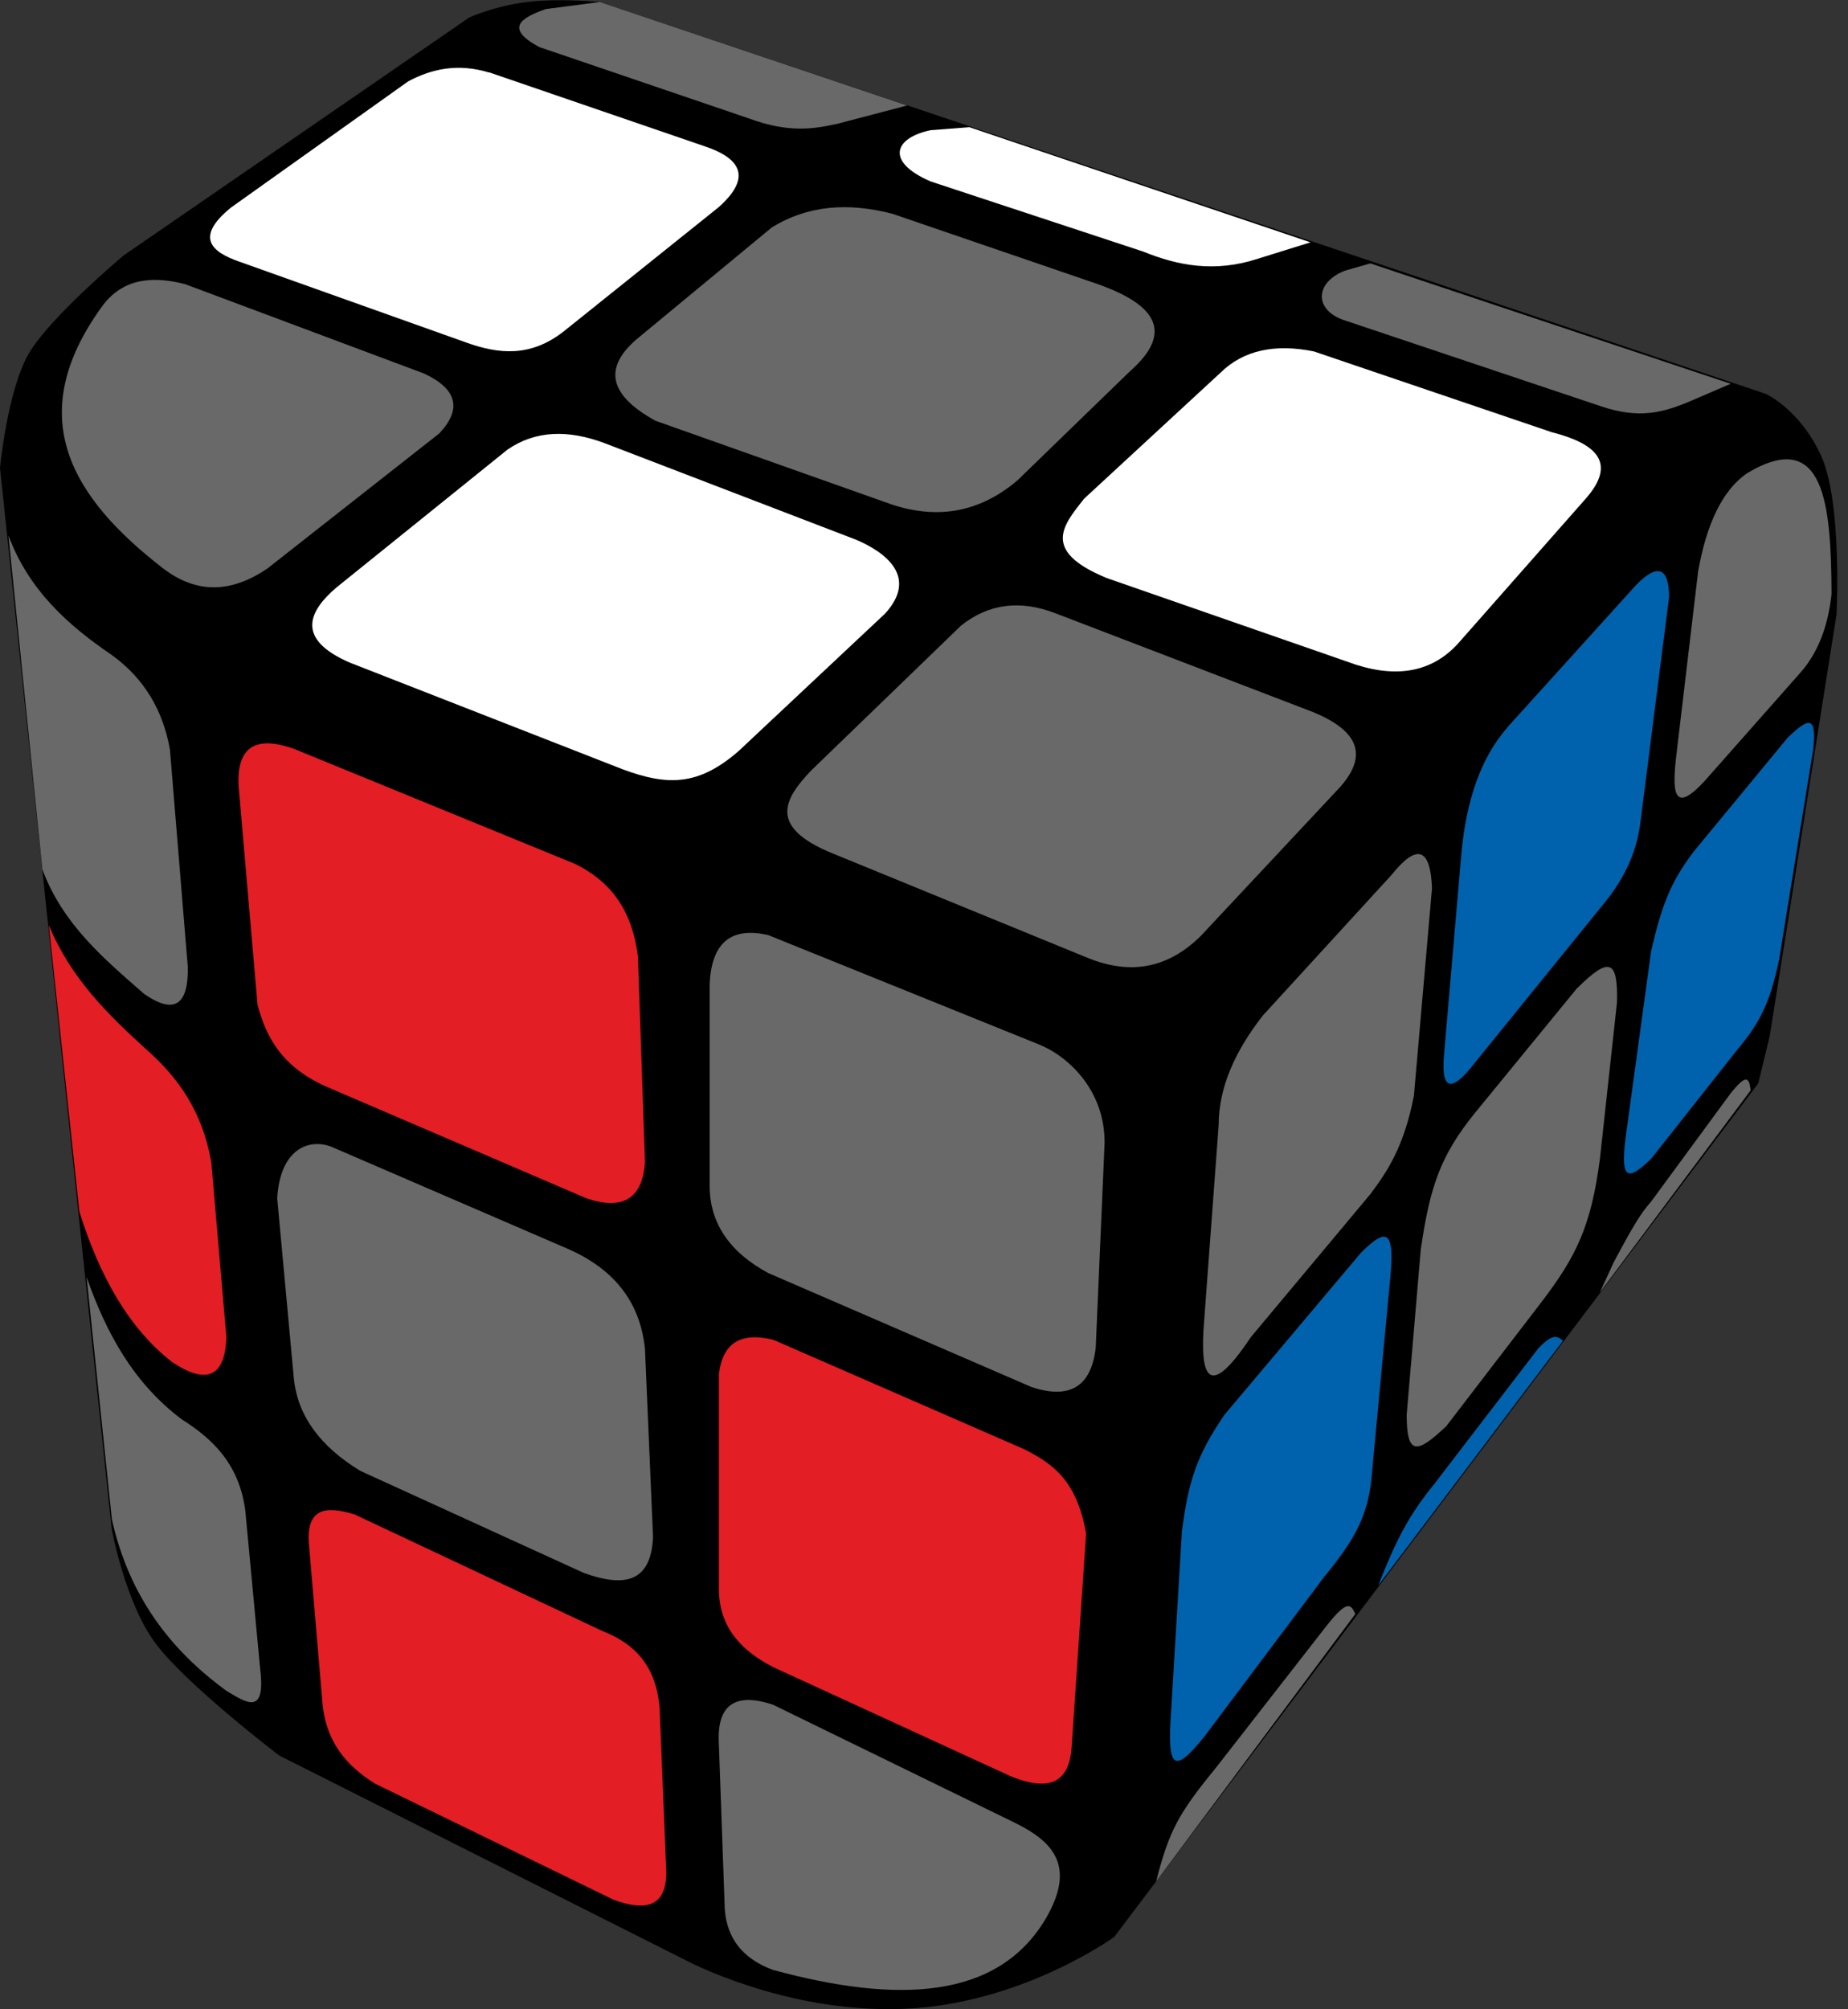 <?xml version="1.0" encoding="UTF-8"?>
<svg width="92px" height="100px" viewBox="0 0 92 100" version="1.1" xmlns="http://www.w3.org/2000/svg" xmlns:xlink="http://www.w3.org/1999/xlink">
    <rect x="0" y="0" width="92" height="100" fill="#333333" stroke="none"/>
    <title>penrose_1_2</title>
    <g id="Penrose" stroke="none" stroke-width="1" fill="none" fill-rule="evenodd">
        <g id="penrose_1_2" fill-rule="nonzero">
            <path d="M23.36,0.87 C23.36,0.87 24.6,0.3 26.24,0.1 C27.89,-0.1 29.86,0.1 29.86,0.1 L87.9,19.6 C87.9,19.6 89.6,20.36 90.66,22.68 C91.72,25.01 91.43,30.58 91.43,30.58 L88.1,51.58 L87.53,53.92 L55.47,96.4 C55.47,96.4 50.82,99.77 44.93,99.98 C39.05,100.2 34.12,97.55 34.12,97.55 L13.9,87.37 C13.9,87.37 9.24,83.82 7.73,81.77 C6.22,79.73 5.56,76.09 5.56,76.09 L0,23.28 C0,23.28 0.37,19.43 1.43,17.6 C2.49,15.78 6.16,12.71 6.16,12.71 L23.36,0.87 Z" id="Path" fill="#000000"></path>
            <path d="M38.41,11.33 C40.24,10.19 42.27,10.08 44.43,10.64 L54.62,14.13 C57.47,15.13 58.52,16.49 56.24,18.49 L50.66,23.9 C48.89,25.41 46.83,25.9 44.43,25.12 L32.63,20.94 C30.16,19.58 30.09,18.18 31.83,16.77 L38.41,11.33 Z" id="Path" fill="#696969"></path>
            <path d="M60.76,18.55 C61.91,17.42 63.48,17.1 65.41,17.49 L77.25,21.51 C79.49,22.08 80.5,23.04 78.95,24.81 L72.7,31.9 C71.43,33.39 69.69,33.78 67.5,33.08 L55.1,28.77 C51.79,27.41 52.95,26.12 53.97,24.82 L60.76,18.55 Z" id="Path" fill="#FFFFFF"></path>
            <path d="M66.96,13.47 L68.22,13.11 L86.16,19.1 L84.3,19.9 C82.78,20.56 81.6,20.86 79.7,20.22 L66.96,15.95 C65.42,15.46 65.42,14.07 66.96,13.47 L66.96,13.47 Z" id="Path" fill="#696969"></path>
            <path d="M48.26,6.33 L46.33,6.48 C44.51,6.86 44.06,8.05 46.33,9.03 L56.91,12.52 C58.65,13.23 60.49,13.57 62.61,12.88 L65.24,12.06 L48.26,6.33 L48.26,6.33 Z" id="Path" fill="#FFFFFF"></path>
            <path d="M29.86,0.1 L27.18,0.45 C25.91,0.89 25.12,1.41 26.84,2.34 L37.3,5.9 C39.28,6.63 40.53,6.42 41.73,6.15 L45.16,5.25 L29.86,0.1 Z" id="Path" fill="#696969"></path>
            <path d="M24.35,3.6 L35.05,7.27 C37.02,7.92 37.35,8.91 35.78,10.31 L28.08,16.48 C26.41,17.8 24.81,17.62 23.22,17.05 L11.88,13.01 C10.61,12.56 9.63,11.85 11.5,10.33 L20.32,4.05 C21.5,3.42 22.8,3.14 24.35,3.61 L24.35,3.6 Z" id="Path" fill="#FFFFFF"></path>
            <path d="M9.21,14.14 L21.11,18.59 C22.76,19.36 23.01,20.36 21.87,21.57 L13.33,28.28 C11.54,29.51 9.8,29.58 8.11,28.28 C3.56,24.76 1.13,20.76 5.03,15.32 C6.03,13.89 7.49,13.7 9.21,14.14 Z" id="Path" fill="#696969"></path>
            <path d="M30.11,22.06 L42.64,26.87 C44.06,27.48 45.74,28.7 44.06,30.54 L36.77,37.38 C34.77,39.12 33.23,39.12 30.98,38.28 L17.42,32.98 C14.69,31.8 15.37,30.41 16.76,29.23 L25.26,22.38 C26.66,21.41 28.3,21.38 30.11,22.06 Z" id="Path" fill="#FFFFFF"></path>
            <path d="M47.85,31.13 C49.21,30.05 50.79,29.83 52.59,30.54 L65.24,35.39 C67.84,36.41 68.04,37.73 66.65,39.24 L59.77,46.59 C58,48.33 56.07,48.49 54.02,47.62 L41.32,42.42 C38.22,41.11 39.07,39.73 40.38,38.35 L47.85,31.13 L47.85,31.13 Z" id="Path" fill="#696969"></path>
            <path d="M38.25,46.54 L51.67,51.96 C53.1,52.51 55.01,54.2 54.99,56.89 L54.55,67.06 C54.33,69.02 53.25,69.66 51.35,69.03 L38.25,63.36 C36.25,62.28 35.32,60.8 35.33,58.99 L35.33,48.97 C35.42,47.01 36.31,46.09 38.25,46.54 Z" id="Path" fill="#696969"></path>
            <path d="M14.64,37.27 L28.64,43 C30.24,43.8 31.45,45.1 31.76,47.62 L32.11,57.85 C31.98,59.63 31.03,60.26 29.2,59.64 L16.36,54.13 C14.06,53.15 13.25,51.64 12.82,50 L11.88,39.13 C11.77,37.11 12.78,36.61 14.64,37.27 L14.64,37.27 Z" id="Path" fill="#E31E24"></path>
            <path d="M0.42,26.65 C1.42,29.35 3.37,31.11 5.58,32.61 C7.18,33.77 8.12,35.36 8.46,37.31 L9.35,48.13 C9.38,49.93 8.75,50.55 7.18,49.47 C5.18,47.72 3.13,46.01 2.11,43.27 L0.42,26.65 Z" id="Path" fill="#696969"></path>
            <path d="M38.5,66.68 L51.02,72.14 C52.32,72.82 53.59,73.58 54.07,76.33 L53.35,86.95 C53.22,88.9 52.03,89.11 50.29,88.39 L38.49,82.97 C36.57,81.99 35.81,80.68 35.79,79.15 L35.79,68.4 C35.97,66.8 36.92,66.29 38.49,66.68 L38.5,66.68 Z" id="Path" fill="#E31E24"></path>
            <path d="M16.63,57.13 L28.26,62.15 C30.71,63.22 31.89,64.94 32.11,67.15 L32.51,76.49 C32.41,78.84 30.99,78.97 29.08,78.29 L17.93,73.2 C15.93,71.98 14.82,70.46 14.63,68.61 L13.8,59.63 C13.96,57.02 15.55,56.62 16.63,57.13 L16.63,57.13 Z" id="Path" fill="#696969"></path>
            <path d="M2.43,46.04 C3.52,48.69 5.39,50.51 7.33,52.27 C8.85,53.62 10.08,55.3 10.52,57.85 L11.27,66.55 C11.2,68.55 10.27,68.92 8.57,67.79 C6.4,66.1 4.95,63.49 3.95,60.3 L2.43,46.04 Z" id="Path" fill="#E31E24"></path>
            <path d="M38.48,84.84 L50.63,90.77 C52.4,91.67 53.59,92.87 52.06,95.49 C49.68,99.5 44.74,99.74 38.48,98.04 C36.96,97.48 36.08,96.42 36.07,94.69 L35.78,86.59 C35.74,84.74 36.72,84.26 38.48,84.84 L38.48,84.84 Z" id="Path" fill="#696969"></path>
            <path d="M17.65,75.37 L29.98,81.17 C31.55,81.78 32.68,82.87 32.84,85.05 L33.17,93.18 C33.17,94.93 32.11,95.12 30.55,94.55 L18.67,88.77 C17.27,87.89 16.19,86.71 16.04,84.61 L15.39,76.97 C15.19,74.99 16.26,74.95 17.65,75.37 Z" id="Path" fill="#E31E24"></path>
            <path d="M4.31,63.55 C5.28,66.34 6.66,68.85 9.05,70.64 C10.6,71.62 11.9,72.87 12.21,75.16 L12.95,83.04 C13.25,85.45 12.23,84.72 11.27,84.15 C8.55,82.16 6.45,79.53 5.57,75.62 L4.31,63.55 Z" id="Path" fill="#696969"></path>
            <path d="M62.87,50.54 L69.27,43.55 C70.52,41.99 71.21,42.16 71.29,44.2 L70.39,54.53 C69.89,57.09 69.07,58.29 68.23,59.42 L62.27,66.55 C60.15,69.73 59.71,68.57 59.95,65.69 L60.67,55.99 C60.67,54.11 61.5,52.29 62.87,50.54 L62.87,50.54 Z" id="Path" fill="#696969"></path>
            <path d="M75.04,36.2 L81.22,29.37 C82.07,28.39 83.09,27.72 83.09,29.73 L81.69,40.73 C81.49,42.62 80.69,43.98 79.69,45.16 L73.45,52.86 C72.34,54.3 71.72,54.42 71.89,52.48 L72.75,42.51 C72.99,39.85 73.72,37.71 75.04,36.21 L75.04,36.2 Z" id="Path" fill="#0062AC"></path>
            <path d="M86.98,23.55 C90.85,21.23 91.16,25.15 91.18,29.57 C91,31.23 90.48,32.49 89.68,33.42 L84.88,38.85 C83.28,40.6 83.26,39.35 83.44,37.71 L84.54,28.43 C84.96,26.08 85.74,24.4 86.98,23.55 Z" id="Path" fill="#696969"></path>
            <path d="M78.52,49.17 L73.42,55.4 C71.75,57.47 71.19,58.99 70.73,62.2 L70.03,70.41 C70.03,72.48 70.56,72.34 72,70.98 L76.68,64.88 C78.47,62.55 79.21,61.04 79.65,57.67 L80.5,49.88 C80.55,47.78 80.13,47.58 78.52,49.18 L78.52,49.17 Z" id="Path" fill="#696969"></path>
            <path d="M67.76,62.34 L60.96,70.41 C59.56,72.45 59.16,73.75 58.84,76.21 L58.27,85.71 C58.14,88.17 58.58,88.13 59.97,86.41 L65.92,78.48 C67.58,76.46 68.17,75.29 68.32,73.1 L69.17,64.04 C69.47,61.27 69.13,60.98 67.76,62.34 L67.76,62.34 Z" id="Path" fill="#0062AC"></path>
            <path d="M89,36.71 L84.32,42.38 C83.19,43.88 82.74,44.99 82.2,47.33 L80.92,56.68 C80.69,58.65 80.98,58.85 82.2,57.67 L86.45,52.29 C87.63,50.89 88.11,49.92 88.57,47.76 L90.27,37.28 C90.43,35.68 90.11,35.64 89,36.71 Z" id="Path" fill="#0062AC"></path>
            <path d="M80.36,62.77 L79.65,64.32 L87.15,54.27 C87.08,53.5 86.85,53.56 86.16,54.41 L82.2,59.8 C81.73,60.33 81.36,60.9 80.36,62.78 L80.36,62.77 Z" id="Path" fill="#696969"></path>
            <path d="M76.54,67.16 L71.44,73.81 C70.14,75.41 69.54,76.56 68.61,78.91 L77.81,66.73 C77.47,66.41 77.21,66.45 76.54,67.15 L76.54,67.16 Z" id="Path" fill="#0062AC"></path>
            <path d="M60.54,87.97 C58.69,90.23 58.2,91.1 57.56,93.63 L67.47,80.33 C67.24,79.78 67.03,79.67 66.06,80.89 L60.54,87.97 L60.54,87.97 Z" id="Path" fill="#696969"></path>
        </g>
    </g>
</svg>